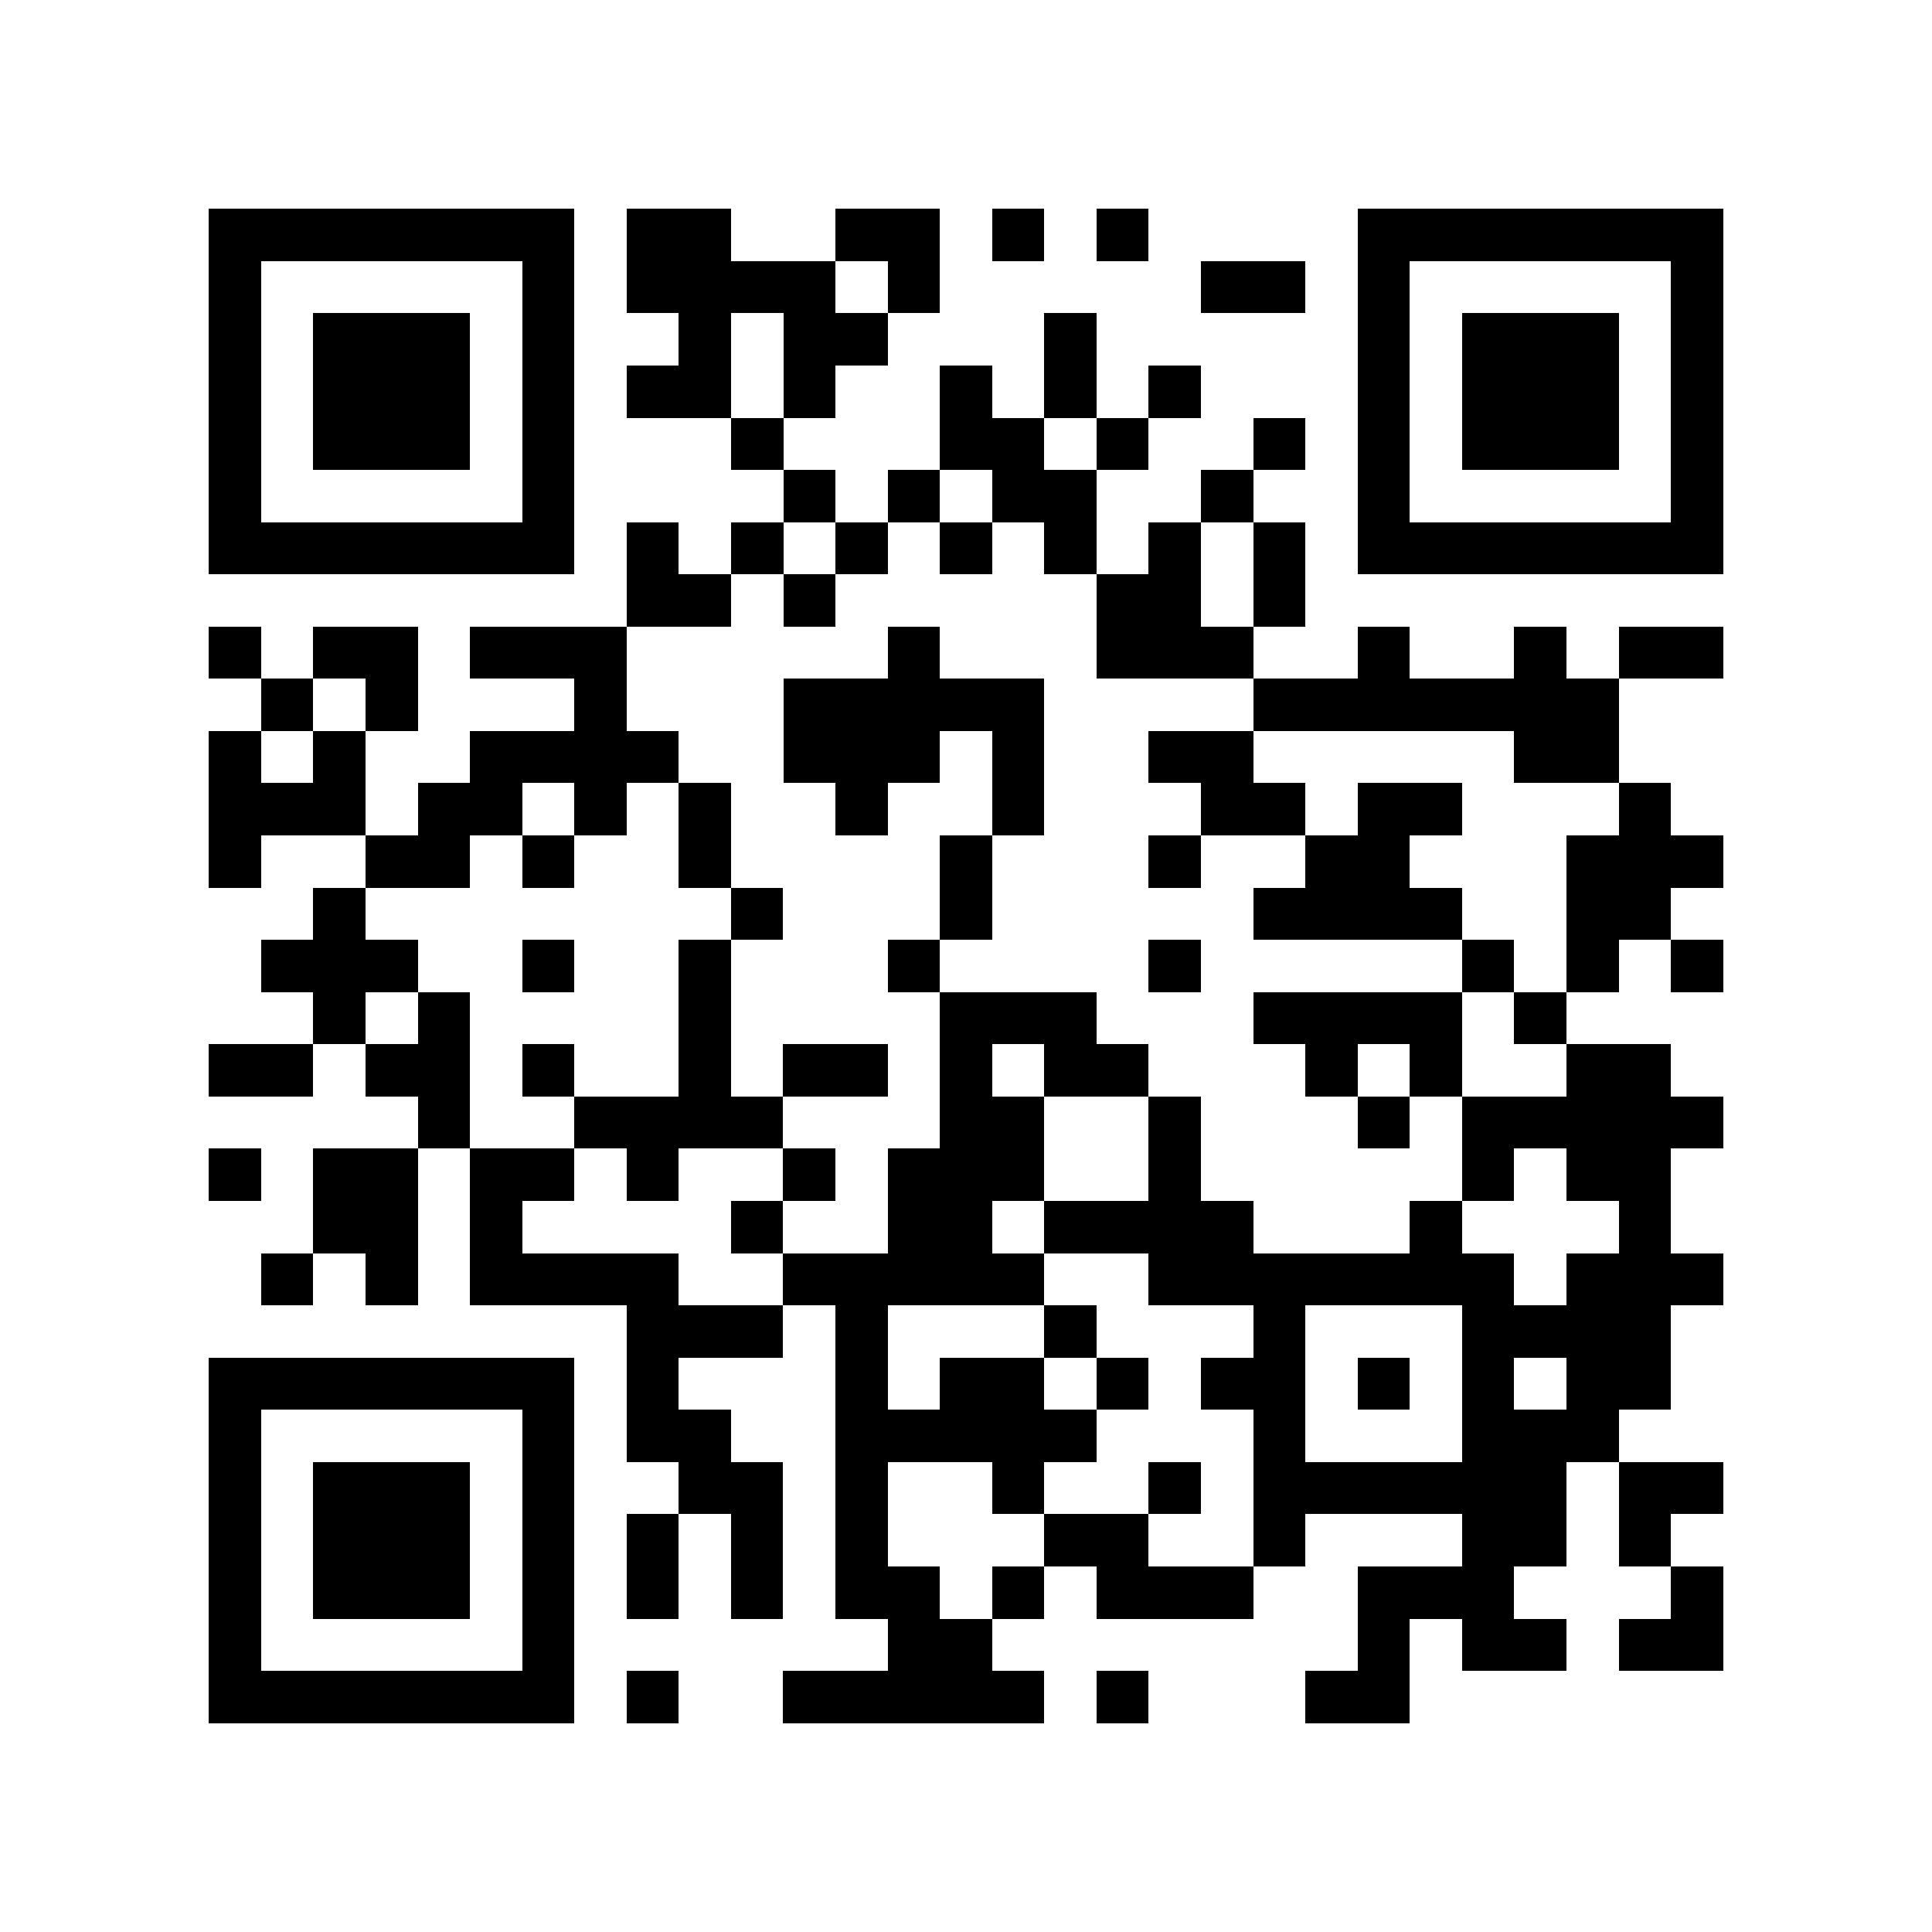 <svg height="296" shape-rendering="crispEdges" viewBox="0 0 296 296" width="296" xmlns="http://www.w3.org/2000/svg"><path d="m0 0h296v296h-296z" fill="#fff"/><path d="m32 32h8v8h-8zm8 0h8v8h-8zm8 0h8v8h-8zm8 0h8v8h-8zm8 0h8v8h-8zm8 0h8v8h-8zm8 0h8v8h-8zm16 0h8v8h-8zm8 0h8v8h-8zm24 0h8v8h-8zm8 0h8v8h-8zm16 0h8v8h-8zm16 0h8v8h-8zm40 0h8v8h-8zm8 0h8v8h-8zm8 0h8v8h-8zm8 0h8v8h-8zm8 0h8v8h-8zm8 0h8v8h-8zm8 0h8v8h-8zm-224 8h8v8h-8zm48 0h8v8h-8zm16 0h8v8h-8zm8 0h8v8h-8zm8 0h8v8h-8zm8 0h8v8h-8zm16 0h8v8h-8zm48 0h8v8h-8zm8 0h8v8h-8zm16 0h8v8h-8zm48 0h8v8h-8zm-224 8h8v8h-8zm16 0h8v8h-8zm8 0h8v8h-8zm8 0h8v8h-8zm16 0h8v8h-8zm24 0h8v8h-8zm16 0h8v8h-8zm8 0h8v8h-8zm32 0h8v8h-8zm48 0h8v8h-8zm16 0h8v8h-8zm8 0h8v8h-8zm8 0h8v8h-8zm16 0h8v8h-8zm-224 8h8v8h-8zm16 0h8v8h-8zm8 0h8v8h-8zm8 0h8v8h-8zm16 0h8v8h-8zm16 0h8v8h-8zm8 0h8v8h-8zm16 0h8v8h-8zm24 0h8v8h-8zm16 0h8v8h-8zm16 0h8v8h-8zm32 0h8v8h-8zm16 0h8v8h-8zm8 0h8v8h-8zm8 0h8v8h-8zm16 0h8v8h-8zm-224 8h8v8h-8zm16 0h8v8h-8zm8 0h8v8h-8zm8 0h8v8h-8zm16 0h8v8h-8zm32 0h8v8h-8zm32 0h8v8h-8zm8 0h8v8h-8zm16 0h8v8h-8zm24 0h8v8h-8zm16 0h8v8h-8zm16 0h8v8h-8zm8 0h8v8h-8zm8 0h8v8h-8zm16 0h8v8h-8zm-224 8h8v8h-8zm48 0h8v8h-8zm40 0h8v8h-8zm16 0h8v8h-8zm16 0h8v8h-8zm8 0h8v8h-8zm24 0h8v8h-8zm24 0h8v8h-8zm48 0h8v8h-8zm-224 8h8v8h-8zm8 0h8v8h-8zm8 0h8v8h-8zm8 0h8v8h-8zm8 0h8v8h-8zm8 0h8v8h-8zm8 0h8v8h-8zm16 0h8v8h-8zm16 0h8v8h-8zm16 0h8v8h-8zm16 0h8v8h-8zm16 0h8v8h-8zm16 0h8v8h-8zm16 0h8v8h-8zm16 0h8v8h-8zm8 0h8v8h-8zm8 0h8v8h-8zm8 0h8v8h-8zm8 0h8v8h-8zm8 0h8v8h-8zm8 0h8v8h-8zm-160 8h8v8h-8zm8 0h8v8h-8zm16 0h8v8h-8zm48 0h8v8h-8zm8 0h8v8h-8zm16 0h8v8h-8zm-160 8h8v8h-8zm16 0h8v8h-8zm8 0h8v8h-8zm16 0h8v8h-8zm8 0h8v8h-8zm8 0h8v8h-8zm48 0h8v8h-8zm32 0h8v8h-8zm8 0h8v8h-8zm8 0h8v8h-8zm24 0h8v8h-8zm24 0h8v8h-8zm16 0h8v8h-8zm8 0h8v8h-8zm-216 8h8v8h-8zm16 0h8v8h-8zm32 0h8v8h-8zm32 0h8v8h-8zm8 0h8v8h-8zm8 0h8v8h-8zm8 0h8v8h-8zm8 0h8v8h-8zm40 0h8v8h-8zm8 0h8v8h-8zm8 0h8v8h-8zm8 0h8v8h-8zm8 0h8v8h-8zm8 0h8v8h-8zm8 0h8v8h-8zm-208 8h8v8h-8zm16 0h8v8h-8zm24 0h8v8h-8zm8 0h8v8h-8zm8 0h8v8h-8zm8 0h8v8h-8zm24 0h8v8h-8zm8 0h8v8h-8zm8 0h8v8h-8zm16 0h8v8h-8zm24 0h8v8h-8zm8 0h8v8h-8zm48 0h8v8h-8zm8 0h8v8h-8zm-208 8h8v8h-8zm8 0h8v8h-8zm8 0h8v8h-8zm16 0h8v8h-8zm8 0h8v8h-8zm16 0h8v8h-8zm16 0h8v8h-8zm24 0h8v8h-8zm24 0h8v8h-8zm32 0h8v8h-8zm8 0h8v8h-8zm16 0h8v8h-8zm8 0h8v8h-8zm32 0h8v8h-8zm-216 8h8v8h-8zm24 0h8v8h-8zm8 0h8v8h-8zm16 0h8v8h-8zm24 0h8v8h-8zm40 0h8v8h-8zm32 0h8v8h-8zm24 0h8v8h-8zm8 0h8v8h-8zm32 0h8v8h-8zm8 0h8v8h-8zm8 0h8v8h-8zm-208 8h8v8h-8zm64 0h8v8h-8zm32 0h8v8h-8zm48 0h8v8h-8zm8 0h8v8h-8zm8 0h8v8h-8zm8 0h8v8h-8zm24 0h8v8h-8zm8 0h8v8h-8zm-208 8h8v8h-8zm8 0h8v8h-8zm8 0h8v8h-8zm24 0h8v8h-8zm24 0h8v8h-8zm32 0h8v8h-8zm40 0h8v8h-8zm48 0h8v8h-8zm16 0h8v8h-8zm16 0h8v8h-8zm-208 8h8v8h-8zm16 0h8v8h-8zm40 0h8v8h-8zm40 0h8v8h-8zm8 0h8v8h-8zm8 0h8v8h-8zm32 0h8v8h-8zm8 0h8v8h-8zm8 0h8v8h-8zm8 0h8v8h-8zm16 0h8v8h-8zm-200 8h8v8h-8zm8 0h8v8h-8zm16 0h8v8h-8zm8 0h8v8h-8zm16 0h8v8h-8zm24 0h8v8h-8zm16 0h8v8h-8zm8 0h8v8h-8zm16 0h8v8h-8zm16 0h8v8h-8zm8 0h8v8h-8zm32 0h8v8h-8zm16 0h8v8h-8zm24 0h8v8h-8zm8 0h8v8h-8zm-184 8h8v8h-8zm24 0h8v8h-8zm8 0h8v8h-8zm8 0h8v8h-8zm8 0h8v8h-8zm32 0h8v8h-8zm8 0h8v8h-8zm24 0h8v8h-8zm32 0h8v8h-8zm16 0h8v8h-8zm8 0h8v8h-8zm8 0h8v8h-8zm8 0h8v8h-8zm8 0h8v8h-8zm-224 8h8v8h-8zm16 0h8v8h-8zm8 0h8v8h-8zm16 0h8v8h-8zm8 0h8v8h-8zm16 0h8v8h-8zm24 0h8v8h-8zm16 0h8v8h-8zm8 0h8v8h-8zm8 0h8v8h-8zm24 0h8v8h-8zm48 0h8v8h-8zm16 0h8v8h-8zm8 0h8v8h-8zm-200 8h8v8h-8zm8 0h8v8h-8zm16 0h8v8h-8zm40 0h8v8h-8zm24 0h8v8h-8zm8 0h8v8h-8zm16 0h8v8h-8zm8 0h8v8h-8zm8 0h8v8h-8zm8 0h8v8h-8zm32 0h8v8h-8zm32 0h8v8h-8zm-208 8h8v8h-8zm16 0h8v8h-8zm16 0h8v8h-8zm8 0h8v8h-8zm8 0h8v8h-8zm8 0h8v8h-8zm24 0h8v8h-8zm8 0h8v8h-8zm8 0h8v8h-8zm8 0h8v8h-8zm8 0h8v8h-8zm24 0h8v8h-8zm8 0h8v8h-8zm8 0h8v8h-8zm8 0h8v8h-8zm8 0h8v8h-8zm8 0h8v8h-8zm8 0h8v8h-8zm16 0h8v8h-8zm8 0h8v8h-8zm8 0h8v8h-8zm-160 8h8v8h-8zm8 0h8v8h-8zm8 0h8v8h-8zm16 0h8v8h-8zm32 0h8v8h-8zm32 0h8v8h-8zm32 0h8v8h-8zm8 0h8v8h-8zm8 0h8v8h-8zm8 0h8v8h-8zm-216 8h8v8h-8zm8 0h8v8h-8zm8 0h8v8h-8zm8 0h8v8h-8zm8 0h8v8h-8zm8 0h8v8h-8zm8 0h8v8h-8zm16 0h8v8h-8zm32 0h8v8h-8zm16 0h8v8h-8zm8 0h8v8h-8zm16 0h8v8h-8zm16 0h8v8h-8zm8 0h8v8h-8zm16 0h8v8h-8zm16 0h8v8h-8zm16 0h8v8h-8zm8 0h8v8h-8zm-216 8h8v8h-8zm48 0h8v8h-8zm16 0h8v8h-8zm8 0h8v8h-8zm24 0h8v8h-8zm8 0h8v8h-8zm8 0h8v8h-8zm8 0h8v8h-8zm8 0h8v8h-8zm32 0h8v8h-8zm32 0h8v8h-8zm8 0h8v8h-8zm8 0h8v8h-8zm-208 8h8v8h-8zm16 0h8v8h-8zm8 0h8v8h-8zm8 0h8v8h-8zm16 0h8v8h-8zm24 0h8v8h-8zm8 0h8v8h-8zm16 0h8v8h-8zm24 0h8v8h-8zm24 0h8v8h-8zm16 0h8v8h-8zm8 0h8v8h-8zm8 0h8v8h-8zm8 0h8v8h-8zm8 0h8v8h-8zm8 0h8v8h-8zm16 0h8v8h-8zm8 0h8v8h-8zm-224 8h8v8h-8zm16 0h8v8h-8zm8 0h8v8h-8zm8 0h8v8h-8zm16 0h8v8h-8zm16 0h8v8h-8zm16 0h8v8h-8zm16 0h8v8h-8zm32 0h8v8h-8zm8 0h8v8h-8zm24 0h8v8h-8zm32 0h8v8h-8zm8 0h8v8h-8zm16 0h8v8h-8zm-216 8h8v8h-8zm16 0h8v8h-8zm8 0h8v8h-8zm8 0h8v8h-8zm16 0h8v8h-8zm16 0h8v8h-8zm16 0h8v8h-8zm16 0h8v8h-8zm8 0h8v8h-8zm16 0h8v8h-8zm16 0h8v8h-8zm8 0h8v8h-8zm8 0h8v8h-8zm24 0h8v8h-8zm8 0h8v8h-8zm8 0h8v8h-8zm32 0h8v8h-8zm-224 8h8v8h-8zm48 0h8v8h-8zm56 0h8v8h-8zm8 0h8v8h-8zm64 0h8v8h-8zm16 0h8v8h-8zm8 0h8v8h-8zm16 0h8v8h-8zm8 0h8v8h-8zm-224 8h8v8h-8zm8 0h8v8h-8zm8 0h8v8h-8zm8 0h8v8h-8zm8 0h8v8h-8zm8 0h8v8h-8zm8 0h8v8h-8zm16 0h8v8h-8zm24 0h8v8h-8zm8 0h8v8h-8zm8 0h8v8h-8zm8 0h8v8h-8zm8 0h8v8h-8zm16 0h8v8h-8zm32 0h8v8h-8zm8 0h8v8h-8z"/></svg>